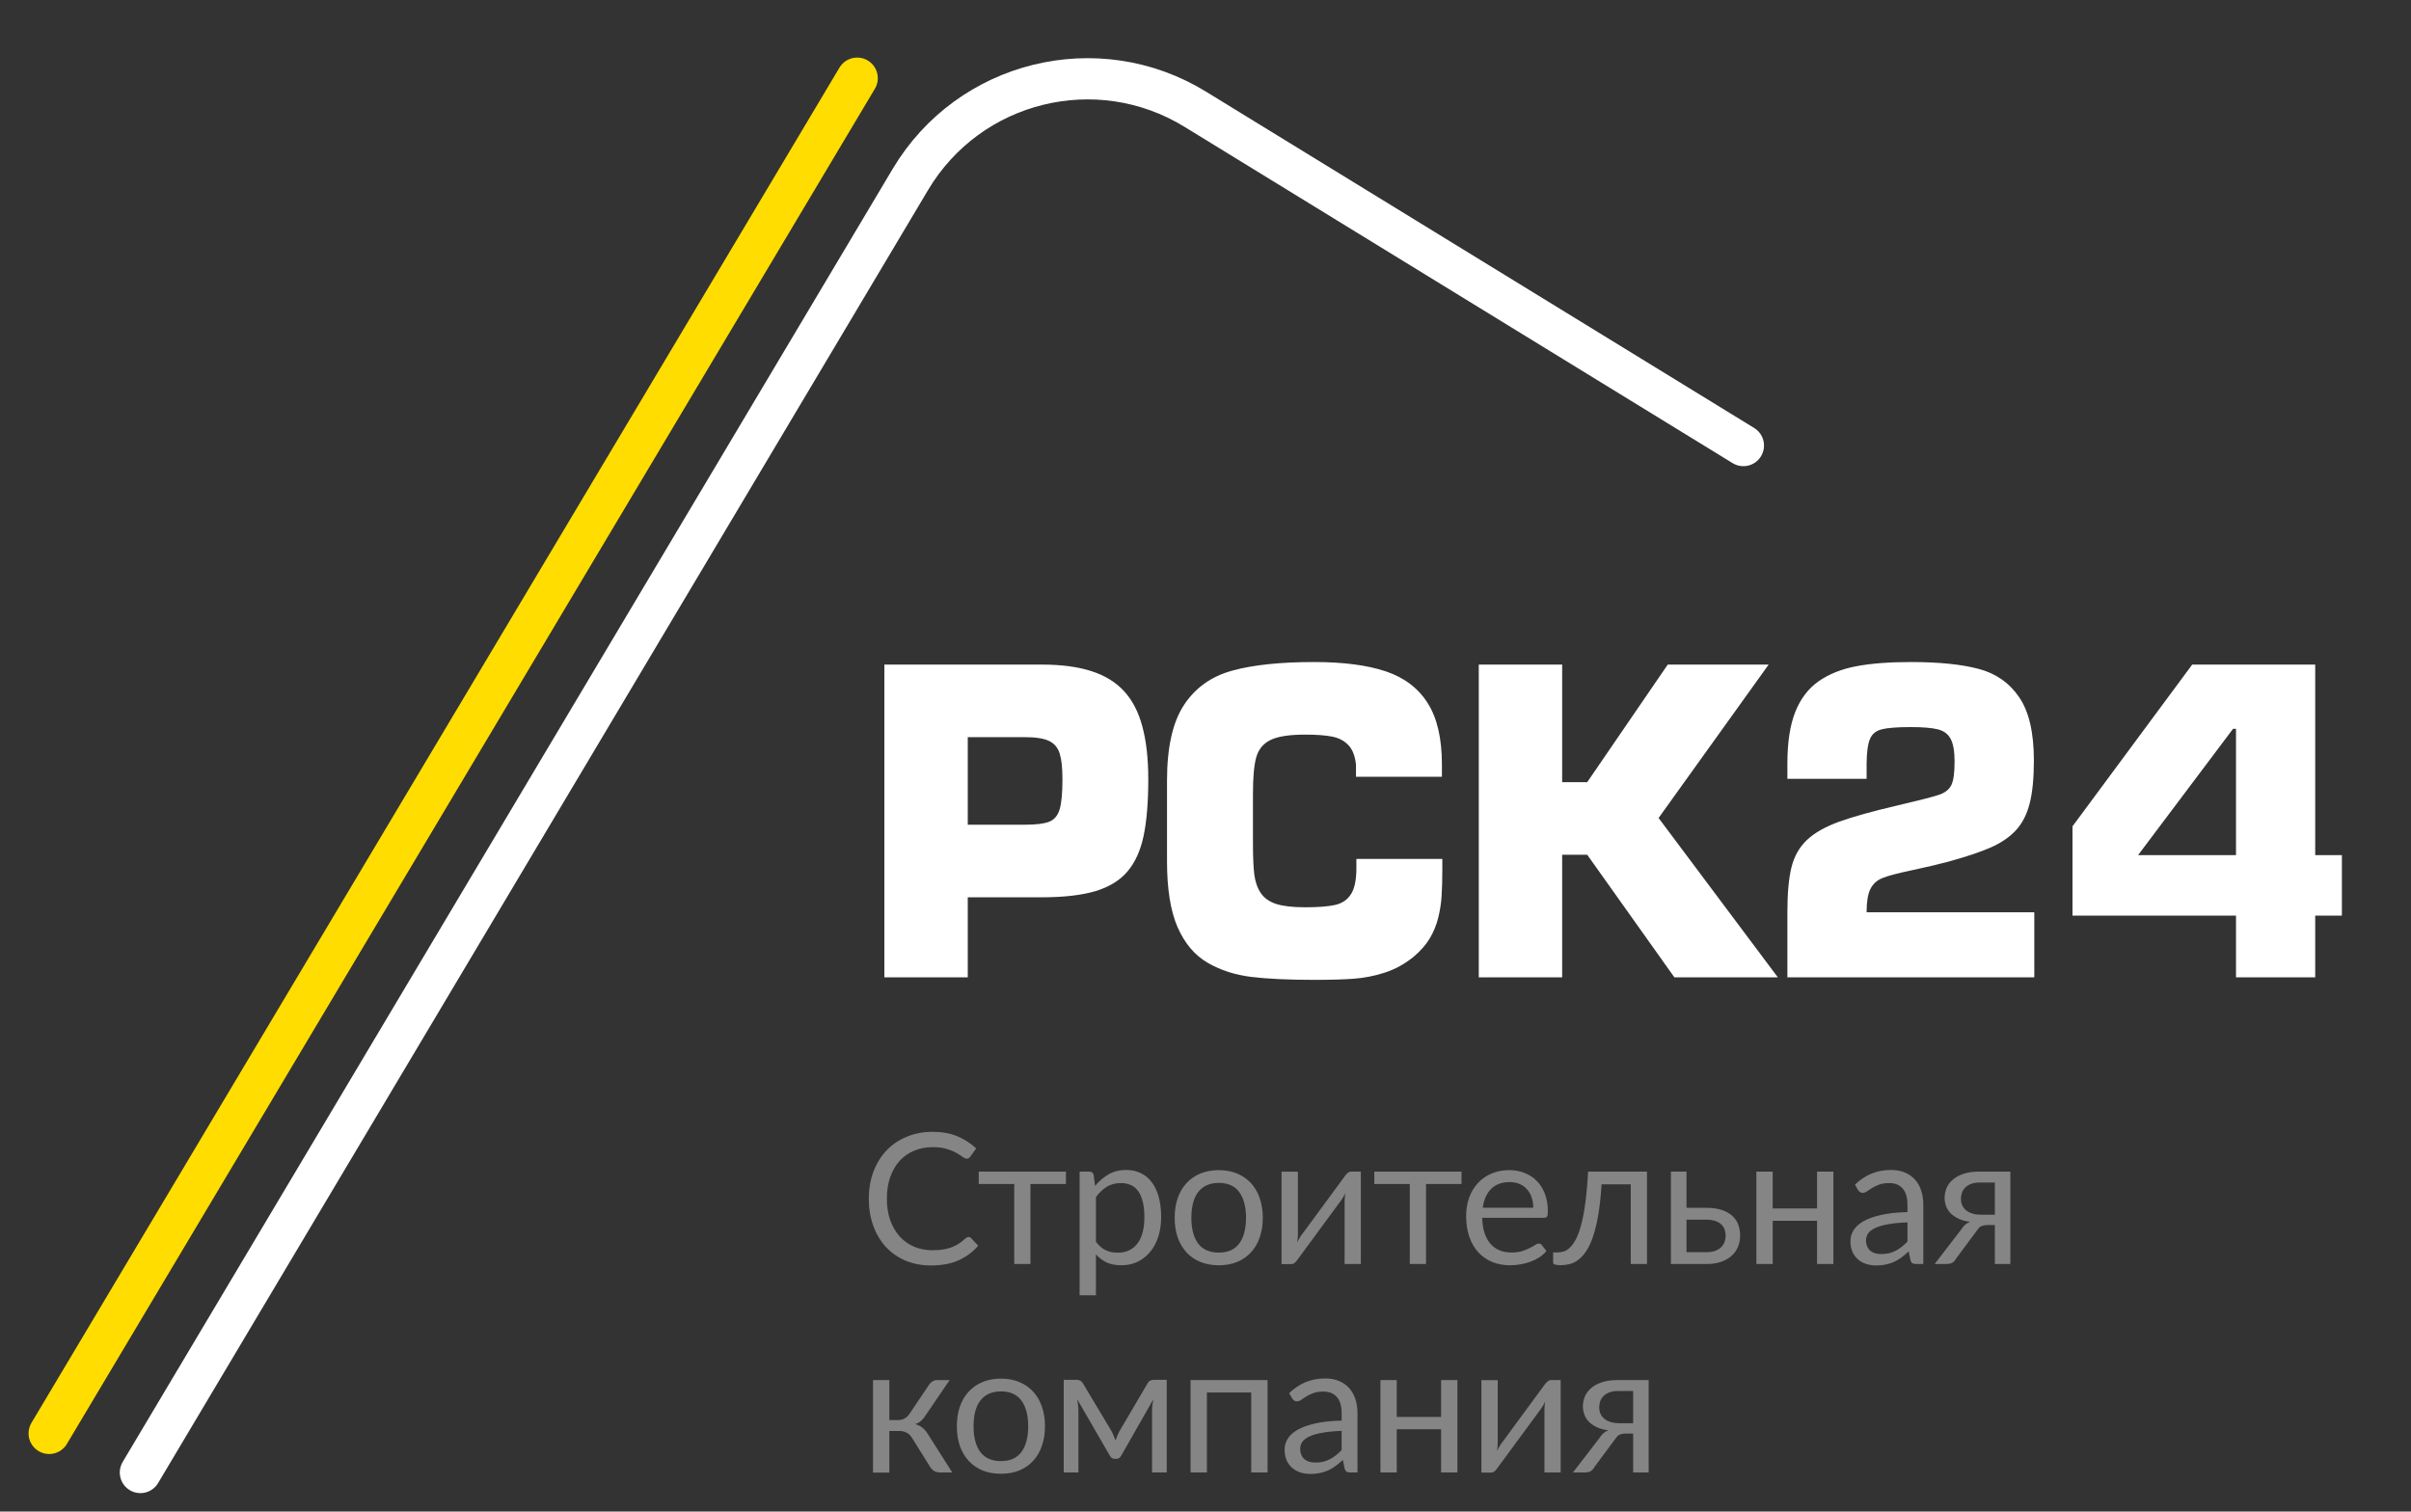 <svg width="185" height="116" viewBox="0 0 185 116" fill="none" xmlns="http://www.w3.org/2000/svg">
<rect x="0" y="0" width="185" height="116" fill="#333333" stroke="none"/>
<path d="M74.258 75H67.859V51H79.922C81.427 51 82.698 51.167 83.734 51.5C84.776 51.833 85.615 52.346 86.25 53.039C86.891 53.732 87.359 54.638 87.656 55.758C87.958 56.872 88.109 58.219 88.109 59.797C88.109 61.557 87.99 63.008 87.75 64.148C87.51 65.284 87.096 66.195 86.508 66.883C85.924 67.57 85.102 68.073 84.039 68.391C82.977 68.703 81.604 68.859 79.922 68.859H74.258V75ZM74.258 63.289H78.641C79.51 63.289 80.135 63.211 80.516 63.055C80.901 62.898 81.164 62.586 81.305 62.117C81.451 61.643 81.523 60.87 81.523 59.797C81.523 58.932 81.453 58.276 81.312 57.828C81.172 57.375 80.898 57.052 80.492 56.859C80.086 56.667 79.469 56.57 78.641 56.57H74.258V63.289ZM104.078 65.914H110.672V66.617C110.672 67.482 110.654 68.19 110.618 68.742C110.586 69.289 110.5 69.846 110.36 70.414C110.224 70.977 110.008 71.508 109.711 72.008C109.414 72.503 108.998 72.977 108.461 73.43C107.789 73.977 107.052 74.38 106.25 74.641C105.453 74.896 104.659 75.052 103.868 75.109C103.076 75.167 102.068 75.195 100.844 75.195C98.875 75.195 97.266 75.12 96.016 74.969C94.766 74.818 93.644 74.453 92.649 73.875C91.659 73.292 90.894 72.38 90.352 71.141C89.815 69.896 89.547 68.216 89.547 66.102V59.898C89.547 57.357 89.98 55.427 90.844 54.109C91.714 52.786 92.946 51.906 94.539 51.469C96.133 51.026 98.235 50.805 100.844 50.805C103.073 50.805 104.899 51.042 106.321 51.516C107.743 51.99 108.818 52.802 109.547 53.953C110.276 55.099 110.641 56.675 110.641 58.68V59.609H104.047V58.68C103.974 57.997 103.774 57.492 103.446 57.164C103.123 56.831 102.706 56.617 102.196 56.523C101.685 56.425 101 56.375 100.141 56.375C98.933 56.375 98.047 56.513 97.485 56.789C96.927 57.065 96.563 57.51 96.391 58.125C96.224 58.734 96.141 59.667 96.141 60.922V64.664C96.141 65.721 96.175 66.534 96.243 67.102C96.315 67.664 96.48 68.138 96.735 68.523C96.99 68.909 97.383 69.19 97.914 69.367C98.446 69.539 99.188 69.625 100.141 69.625C101.146 69.625 101.917 69.565 102.453 69.445C102.99 69.32 103.394 69.044 103.664 68.617C103.94 68.19 104.078 67.523 104.078 66.617V65.914ZM119.868 51V60.023H121.79L127.969 51H135.712L127.266 62.773L136.415 75H128.477L121.79 65.594H119.868V75H113.469V51H119.868ZM156.095 70.008V75H137.149V70.008C137.149 68.555 137.254 67.404 137.462 66.555C137.675 65.706 138.071 65.008 138.649 64.461C139.228 63.914 140.048 63.448 141.11 63.062C142.173 62.677 143.668 62.26 145.595 61.812C147.261 61.422 148.326 61.148 148.79 60.992C149.254 60.831 149.566 60.583 149.728 60.25C149.894 59.917 149.978 59.318 149.978 58.453C149.978 57.651 149.876 57.065 149.673 56.695C149.475 56.325 149.147 56.083 148.688 55.969C148.23 55.854 147.54 55.797 146.618 55.797C145.576 55.797 144.834 55.854 144.392 55.969C143.949 56.078 143.647 56.325 143.485 56.711C143.324 57.091 143.238 57.716 143.228 58.586V59.766H137.149V58.586C137.149 56.977 137.35 55.661 137.751 54.641C138.157 53.62 138.756 52.833 139.548 52.281C140.345 51.724 141.311 51.339 142.446 51.125C143.587 50.911 144.978 50.805 146.618 50.805C148.759 50.805 150.491 50.979 151.813 51.328C153.136 51.672 154.175 52.396 154.931 53.5C155.686 54.599 156.063 56.219 156.063 58.359C156.063 59.729 155.954 60.833 155.735 61.672C155.522 62.51 155.168 63.195 154.673 63.727C154.183 64.253 153.54 64.69 152.743 65.039C151.946 65.388 150.855 65.753 149.47 66.133C148.756 66.326 147.837 66.542 146.712 66.781C145.592 67.016 144.829 67.219 144.423 67.391C144.017 67.557 143.714 67.836 143.517 68.227C143.324 68.612 143.228 69.206 143.228 70.008H156.095ZM177.65 51V65.625H179.697V70.266H177.65V75H171.572V70.266H159.025V63.414L168.212 51H177.65ZM171.572 65.625V55.93H171.345L164.056 65.625H171.572Z" fill="white"/>
<path d="M10.773 113L69.853 13.774C74.365 6.197 84.202 3.772 91.718 8.385L133.773 34.192" stroke="white" stroke-width="3.164" stroke-linecap="round"/>
<path d="M3.773 110L65.773 6" stroke="#FFDD00" stroke-width="3.164" stroke-linecap="round"/>
<path opacity="0.4" d="M74.323 94.928C74.398 94.928 74.463 94.958 74.519 95.019L75.058 95.6C74.647 96.076 74.148 96.447 73.56 96.713C72.977 96.979 72.27 97.112 71.439 97.112C70.72 97.112 70.067 96.988 69.479 96.741C68.891 96.489 68.389 96.139 67.974 95.691C67.559 95.238 67.237 94.697 67.008 94.067C66.779 93.437 66.665 92.744 66.665 91.988C66.665 91.232 66.784 90.539 67.022 89.909C67.26 89.279 67.594 88.738 68.023 88.285C68.457 87.832 68.975 87.482 69.577 87.235C70.179 86.983 70.844 86.857 71.572 86.857C72.286 86.857 72.916 86.971 73.462 87.2C74.008 87.429 74.489 87.739 74.904 88.131L74.456 88.754C74.428 88.801 74.391 88.84 74.344 88.873C74.302 88.901 74.244 88.915 74.169 88.915C74.085 88.915 73.982 88.871 73.861 88.782C73.74 88.689 73.581 88.586 73.385 88.474C73.189 88.362 72.944 88.262 72.65 88.173C72.356 88.08 71.994 88.033 71.565 88.033C71.047 88.033 70.573 88.124 70.144 88.306C69.715 88.483 69.344 88.742 69.031 89.083C68.723 89.424 68.483 89.839 68.31 90.329C68.137 90.819 68.051 91.372 68.051 91.988C68.051 92.613 68.14 93.171 68.317 93.661C68.499 94.151 68.744 94.566 69.052 94.907C69.365 95.243 69.731 95.5 70.151 95.677C70.576 95.854 71.033 95.943 71.523 95.943C71.822 95.943 72.09 95.927 72.328 95.894C72.571 95.857 72.792 95.801 72.993 95.726C73.198 95.651 73.387 95.558 73.56 95.446C73.737 95.329 73.912 95.192 74.085 95.033C74.164 94.963 74.244 94.928 74.323 94.928ZM81.792 90.861H79.069V97H77.823V90.861H75.1V89.909H81.792V90.861ZM84.093 95.292C84.322 95.6 84.571 95.817 84.842 95.943C85.112 96.069 85.416 96.132 85.752 96.132C86.415 96.132 86.923 95.896 87.278 95.425C87.632 94.954 87.81 94.282 87.81 93.409C87.81 92.947 87.768 92.55 87.684 92.219C87.605 91.888 87.488 91.617 87.334 91.407C87.18 91.192 86.991 91.036 86.767 90.938C86.543 90.84 86.288 90.791 86.004 90.791C85.598 90.791 85.241 90.884 84.933 91.071C84.629 91.258 84.35 91.521 84.093 91.862V95.292ZM84.03 91.008C84.329 90.639 84.674 90.343 85.066 90.119C85.458 89.895 85.906 89.783 86.41 89.783C86.82 89.783 87.192 89.862 87.523 90.021C87.854 90.175 88.136 90.406 88.37 90.714C88.603 91.017 88.783 91.395 88.909 91.848C89.035 92.301 89.098 92.821 89.098 93.409C89.098 93.932 89.028 94.419 88.888 94.872C88.748 95.32 88.545 95.71 88.279 96.041C88.017 96.368 87.695 96.627 87.313 96.818C86.935 97.005 86.508 97.098 86.032 97.098C85.598 97.098 85.225 97.026 84.912 96.881C84.604 96.732 84.331 96.526 84.093 96.265V99.401H82.84V89.909H83.589C83.766 89.909 83.876 89.995 83.918 90.168L84.03 91.008ZM93.523 89.797C94.041 89.797 94.507 89.883 94.923 90.056C95.338 90.229 95.693 90.474 95.987 90.791C96.281 91.108 96.505 91.493 96.659 91.946C96.817 92.394 96.897 92.896 96.897 93.451C96.897 94.011 96.817 94.515 96.659 94.963C96.505 95.411 96.281 95.794 95.987 96.111C95.693 96.428 95.338 96.673 94.923 96.846C94.507 97.014 94.041 97.098 93.523 97.098C93 97.098 92.529 97.014 92.109 96.846C91.694 96.673 91.339 96.428 91.045 96.111C90.751 95.794 90.525 95.411 90.366 94.963C90.212 94.515 90.135 94.011 90.135 93.451C90.135 92.896 90.212 92.394 90.366 91.946C90.525 91.493 90.751 91.108 91.045 90.791C91.339 90.474 91.694 90.229 92.109 90.056C92.529 89.883 93 89.797 93.523 89.797ZM93.523 96.125C94.223 96.125 94.746 95.892 95.091 95.425C95.436 94.954 95.609 94.298 95.609 93.458C95.609 92.613 95.436 91.955 95.091 91.484C94.746 91.013 94.223 90.777 93.523 90.777C93.168 90.777 92.858 90.838 92.592 90.959C92.331 91.08 92.111 91.255 91.934 91.484C91.761 91.713 91.63 91.995 91.542 92.331C91.458 92.662 91.416 93.038 91.416 93.458C91.416 94.298 91.588 94.954 91.934 95.425C92.284 95.892 92.814 96.125 93.523 96.125ZM104.42 89.909V97H103.174V92.184C103.174 92.091 103.179 91.99 103.188 91.883C103.197 91.776 103.209 91.668 103.223 91.561C103.181 91.654 103.139 91.741 103.097 91.82C103.055 91.899 103.011 91.972 102.964 92.037L99.541 96.692C99.49 96.767 99.424 96.839 99.345 96.909C99.27 96.974 99.186 97.007 99.093 97.007H98.337V89.916H99.59V94.732C99.59 94.821 99.585 94.919 99.576 95.026C99.567 95.129 99.555 95.234 99.541 95.341C99.583 95.252 99.625 95.171 99.667 95.096C99.709 95.017 99.751 94.944 99.793 94.879L103.216 90.224C103.267 90.149 103.333 90.079 103.412 90.014C103.491 89.944 103.578 89.909 103.671 89.909H104.42ZM112.144 90.861H109.421V97H108.175V90.861H105.452V89.909H112.144V90.861ZM117.651 92.681C117.651 92.392 117.609 92.128 117.525 91.89C117.445 91.647 117.326 91.44 117.168 91.267C117.014 91.09 116.825 90.954 116.601 90.861C116.377 90.763 116.122 90.714 115.838 90.714C115.24 90.714 114.767 90.889 114.417 91.239C114.071 91.584 113.857 92.065 113.773 92.681H117.651ZM118.659 96.006C118.505 96.193 118.32 96.356 118.106 96.496C117.891 96.631 117.66 96.743 117.413 96.832C117.17 96.921 116.918 96.986 116.657 97.028C116.395 97.075 116.136 97.098 115.88 97.098C115.39 97.098 114.937 97.016 114.522 96.853C114.111 96.685 113.754 96.442 113.451 96.125C113.152 95.803 112.919 95.406 112.751 94.935C112.583 94.464 112.499 93.922 112.499 93.311C112.499 92.816 112.573 92.354 112.723 91.925C112.877 91.496 113.096 91.125 113.381 90.812C113.665 90.495 114.013 90.247 114.424 90.07C114.834 89.888 115.296 89.797 115.81 89.797C116.234 89.797 116.626 89.869 116.986 90.014C117.35 90.154 117.662 90.359 117.924 90.63C118.19 90.896 118.397 91.227 118.547 91.624C118.696 92.016 118.771 92.464 118.771 92.968C118.771 93.164 118.75 93.295 118.708 93.36C118.666 93.425 118.586 93.458 118.47 93.458H113.731C113.745 93.906 113.805 94.296 113.913 94.627C114.025 94.958 114.179 95.236 114.375 95.46C114.571 95.679 114.804 95.845 115.075 95.957C115.345 96.064 115.649 96.118 115.985 96.118C116.297 96.118 116.566 96.083 116.79 96.013C117.018 95.938 117.214 95.859 117.378 95.775C117.541 95.691 117.676 95.614 117.784 95.544C117.896 95.469 117.991 95.432 118.071 95.432C118.173 95.432 118.253 95.472 118.309 95.551L118.659 96.006ZM126.377 97H125.131V90.889H122.891C122.835 91.79 122.751 92.569 122.639 93.227C122.527 93.88 122.392 94.438 122.233 94.9C122.079 95.357 121.904 95.731 121.708 96.02C121.517 96.305 121.314 96.526 121.099 96.685C120.889 96.844 120.67 96.951 120.441 97.007C120.217 97.063 119.993 97.091 119.769 97.091C119.373 97.091 119.174 97.028 119.174 96.902V96.111H119.538C119.697 96.111 119.858 96.083 120.021 96.027C120.185 95.971 120.343 95.864 120.497 95.705C120.656 95.546 120.808 95.325 120.952 95.04C121.097 94.751 121.228 94.377 121.344 93.92C121.466 93.458 121.568 92.9 121.652 92.247C121.741 91.589 121.809 90.81 121.855 89.909H126.377V97ZM130.934 96.09C131.186 96.09 131.403 96.06 131.585 95.999C131.771 95.934 131.925 95.845 132.047 95.733C132.168 95.616 132.259 95.481 132.32 95.327C132.38 95.173 132.411 95.005 132.411 94.823C132.411 94.655 132.385 94.499 132.334 94.354C132.282 94.205 132.196 94.074 132.075 93.962C131.958 93.85 131.804 93.761 131.613 93.696C131.421 93.631 131.188 93.598 130.913 93.598H129.408V96.09H130.934ZM130.913 92.688C131.403 92.688 131.813 92.746 132.145 92.863C132.481 92.98 132.749 93.136 132.95 93.332C133.155 93.528 133.302 93.754 133.391 94.011C133.479 94.268 133.524 94.534 133.524 94.809C133.524 95.126 133.468 95.42 133.356 95.691C133.244 95.957 133.078 96.188 132.859 96.384C132.639 96.575 132.369 96.727 132.047 96.839C131.725 96.946 131.354 97 130.934 97H128.211V89.909H129.408V92.688H130.913ZM140.678 89.909V97H139.425V93.682H136.023V97H134.77V89.909H136.023V92.737H139.425V89.909H140.678ZM146.362 93.808C145.788 93.827 145.298 93.873 144.892 93.948C144.49 94.018 144.161 94.111 143.905 94.228C143.653 94.345 143.468 94.482 143.352 94.641C143.24 94.8 143.184 94.977 143.184 95.173C143.184 95.36 143.214 95.521 143.275 95.656C143.335 95.791 143.417 95.903 143.52 95.992C143.627 96.076 143.751 96.139 143.891 96.181C144.035 96.218 144.189 96.237 144.353 96.237C144.572 96.237 144.773 96.216 144.955 96.174C145.137 96.127 145.307 96.062 145.466 95.978C145.629 95.894 145.783 95.794 145.928 95.677C146.077 95.56 146.222 95.427 146.362 95.278V93.808ZM142.337 90.91C142.729 90.532 143.151 90.25 143.604 90.063C144.056 89.876 144.558 89.783 145.109 89.783C145.505 89.783 145.858 89.848 146.166 89.979C146.474 90.11 146.733 90.292 146.943 90.525C147.153 90.758 147.311 91.041 147.419 91.372C147.526 91.703 147.58 92.067 147.58 92.464V97H147.027C146.905 97 146.812 96.981 146.747 96.944C146.681 96.902 146.63 96.823 146.593 96.706L146.453 96.034C146.266 96.207 146.084 96.361 145.907 96.496C145.729 96.627 145.543 96.739 145.347 96.832C145.151 96.921 144.941 96.988 144.717 97.035C144.497 97.086 144.252 97.112 143.982 97.112C143.706 97.112 143.447 97.075 143.205 97C142.962 96.921 142.75 96.804 142.568 96.65C142.39 96.496 142.248 96.302 142.141 96.069C142.038 95.831 141.987 95.551 141.987 95.229C141.987 94.949 142.064 94.681 142.218 94.424C142.372 94.163 142.621 93.932 142.967 93.731C143.312 93.53 143.762 93.367 144.318 93.241C144.873 93.11 145.554 93.036 146.362 93.017V92.464C146.362 91.913 146.243 91.498 146.005 91.218C145.767 90.933 145.419 90.791 144.962 90.791C144.654 90.791 144.395 90.831 144.185 90.91C143.979 90.985 143.8 91.071 143.646 91.169C143.496 91.262 143.366 91.349 143.254 91.428C143.146 91.503 143.039 91.54 142.932 91.54C142.848 91.54 142.775 91.519 142.715 91.477C142.654 91.43 142.603 91.374 142.561 91.309L142.337 90.91ZM153.069 93.22V90.749H151.879C151.613 90.749 151.389 90.789 151.207 90.868C151.025 90.943 150.878 91.041 150.766 91.162C150.658 91.279 150.581 91.412 150.535 91.561C150.488 91.706 150.465 91.85 150.465 91.995C150.465 92.378 150.605 92.679 150.885 92.898C151.165 93.113 151.547 93.22 152.033 93.22H153.069ZM154.259 89.909V97H153.069V94.011H152.523C152.392 94.011 152.282 94.023 152.194 94.046C152.11 94.065 152.035 94.093 151.97 94.13C151.909 94.167 151.855 94.216 151.809 94.277C151.762 94.333 151.713 94.398 151.662 94.473L150.108 96.566C150.028 96.715 149.93 96.825 149.814 96.895C149.702 96.965 149.536 97 149.317 97H148.449L150.507 94.326C150.675 94.046 150.896 93.859 151.172 93.766C150.812 93.719 150.509 93.635 150.262 93.514C150.014 93.393 149.811 93.25 149.653 93.087C149.499 92.919 149.387 92.735 149.317 92.534C149.247 92.333 149.212 92.13 149.212 91.925C149.212 91.682 149.258 91.44 149.352 91.197C149.45 90.954 149.604 90.74 149.814 90.553C150.024 90.362 150.294 90.208 150.626 90.091C150.962 89.97 151.368 89.909 151.844 89.909H154.259ZM71.292 106.259C71.357 106.156 71.444 106.072 71.551 106.007C71.658 105.942 71.773 105.909 71.894 105.909H72.867L71.026 108.611C70.914 108.784 70.797 108.926 70.676 109.038C70.555 109.145 70.405 109.229 70.228 109.29C70.452 109.351 70.641 109.446 70.795 109.577C70.949 109.703 71.087 109.866 71.208 110.067L73.07 113H72.202C71.978 113 71.805 112.963 71.684 112.888C71.563 112.813 71.458 112.706 71.369 112.566L69.99 110.361C69.771 109.997 69.442 109.815 69.003 109.815H68.24V113.007H66.987V105.909H68.24V108.975H68.912C69.285 108.975 69.577 108.816 69.787 108.499L71.292 106.259ZM76.809 105.797C77.327 105.797 77.793 105.883 78.209 106.056C78.624 106.229 78.979 106.474 79.273 106.791C79.567 107.108 79.791 107.493 79.945 107.946C80.103 108.394 80.183 108.896 80.183 109.451C80.183 110.011 80.103 110.515 79.945 110.963C79.791 111.411 79.567 111.794 79.273 112.111C78.979 112.428 78.624 112.673 78.209 112.846C77.793 113.014 77.327 113.098 76.809 113.098C76.286 113.098 75.815 113.014 75.395 112.846C74.979 112.673 74.625 112.428 74.331 112.111C74.037 111.794 73.81 111.411 73.652 110.963C73.498 110.515 73.421 110.011 73.421 109.451C73.421 108.896 73.498 108.394 73.652 107.946C73.81 107.493 74.037 107.108 74.331 106.791C74.625 106.474 74.979 106.229 75.395 106.056C75.815 105.883 76.286 105.797 76.809 105.797ZM76.809 112.125C77.509 112.125 78.031 111.892 78.377 111.425C78.722 110.954 78.895 110.298 78.895 109.458C78.895 108.613 78.722 107.955 78.377 107.484C78.031 107.013 77.509 106.777 76.809 106.777C76.454 106.777 76.144 106.838 75.878 106.959C75.616 107.08 75.397 107.255 75.22 107.484C75.047 107.713 74.916 107.995 74.828 108.331C74.744 108.662 74.702 109.038 74.702 109.458C74.702 110.298 74.874 110.954 75.22 111.425C75.57 111.892 76.099 112.125 76.809 112.125ZM89.526 105.888V113H88.399V108.289C88.399 108.158 88.406 108.014 88.42 107.855C88.439 107.692 88.462 107.54 88.49 107.4L86.026 111.719C85.989 111.789 85.94 111.845 85.879 111.887C85.818 111.929 85.748 111.95 85.669 111.95H85.529C85.45 111.95 85.377 111.929 85.312 111.887C85.251 111.845 85.202 111.789 85.165 111.719L82.659 107.386C82.682 107.526 82.703 107.68 82.722 107.848C82.741 108.011 82.75 108.158 82.75 108.289V113H81.623V105.888H82.624C82.713 105.888 82.799 105.909 82.883 105.951C82.967 105.988 83.039 106.061 83.1 106.168L85.312 109.864C85.419 110.079 85.515 110.305 85.599 110.543C85.678 110.296 85.772 110.069 85.879 109.864L88.049 106.168C88.11 106.056 88.182 105.981 88.266 105.944C88.35 105.907 88.436 105.888 88.525 105.888H89.526ZM97.262 113H96.009V106.861H92.607V113H91.354V105.909H97.262V113ZM102.946 109.808C102.372 109.827 101.882 109.873 101.476 109.948C101.074 110.018 100.745 110.111 100.489 110.228C100.237 110.345 100.052 110.482 99.936 110.641C99.824 110.8 99.768 110.977 99.768 111.173C99.768 111.36 99.798 111.521 99.859 111.656C99.919 111.791 100.001 111.903 100.104 111.992C100.211 112.076 100.335 112.139 100.475 112.181C100.619 112.218 100.773 112.237 100.937 112.237C101.156 112.237 101.357 112.216 101.539 112.174C101.721 112.127 101.891 112.062 102.05 111.978C102.213 111.894 102.367 111.794 102.512 111.677C102.661 111.56 102.806 111.427 102.946 111.278V109.808ZM98.921 106.91C99.313 106.532 99.735 106.25 100.188 106.063C100.64 105.876 101.142 105.783 101.693 105.783C102.089 105.783 102.442 105.848 102.75 105.979C103.058 106.11 103.317 106.292 103.527 106.525C103.737 106.758 103.895 107.041 104.003 107.372C104.11 107.703 104.164 108.067 104.164 108.464V113H103.611C103.489 113 103.396 112.981 103.331 112.944C103.265 112.902 103.214 112.823 103.177 112.706L103.037 112.034C102.85 112.207 102.668 112.361 102.491 112.496C102.313 112.627 102.127 112.739 101.931 112.832C101.735 112.921 101.525 112.988 101.301 113.035C101.081 113.086 100.836 113.112 100.566 113.112C100.29 113.112 100.031 113.075 99.789 113C99.546 112.921 99.334 112.804 99.152 112.65C98.974 112.496 98.832 112.302 98.725 112.069C98.622 111.831 98.571 111.551 98.571 111.229C98.571 110.949 98.648 110.681 98.802 110.424C98.956 110.163 99.205 109.932 99.551 109.731C99.896 109.53 100.346 109.367 100.902 109.241C101.457 109.11 102.138 109.036 102.946 109.017V108.464C102.946 107.913 102.827 107.498 102.589 107.218C102.351 106.933 102.003 106.791 101.546 106.791C101.238 106.791 100.979 106.831 100.769 106.91C100.563 106.985 100.384 107.071 100.23 107.169C100.08 107.262 99.95 107.349 99.838 107.428C99.73 107.503 99.623 107.54 99.516 107.54C99.432 107.54 99.359 107.519 99.299 107.477C99.238 107.43 99.187 107.374 99.145 107.309L98.921 106.91ZM111.83 105.909V113H110.577V109.682H107.175V113H105.922V105.909H107.175V108.737H110.577V105.909H111.83ZM119.753 105.909V113H118.507V108.184C118.507 108.091 118.512 107.99 118.521 107.883C118.531 107.776 118.542 107.668 118.556 107.561C118.514 107.654 118.472 107.741 118.43 107.82C118.388 107.899 118.344 107.972 118.297 108.037L114.874 112.692C114.823 112.767 114.758 112.839 114.678 112.909C114.604 112.974 114.52 113.007 114.426 113.007H113.67V105.916H114.923V110.732C114.923 110.821 114.919 110.919 114.909 111.026C114.9 111.129 114.888 111.234 114.874 111.341C114.916 111.252 114.958 111.171 115 111.096C115.042 111.017 115.084 110.944 115.126 110.879L118.549 106.224C118.601 106.149 118.666 106.079 118.745 106.014C118.825 105.944 118.911 105.909 119.004 105.909H119.753ZM125.314 109.22V106.749H124.124C123.858 106.749 123.634 106.789 123.452 106.868C123.27 106.943 123.123 107.041 123.011 107.162C122.904 107.279 122.827 107.412 122.78 107.561C122.734 107.706 122.71 107.85 122.71 107.995C122.71 108.378 122.85 108.679 123.13 108.898C123.41 109.113 123.793 109.22 124.278 109.22H125.314ZM126.504 105.909V113H125.314V110.011H124.768C124.638 110.011 124.528 110.023 124.439 110.046C124.355 110.065 124.281 110.093 124.215 110.13C124.155 110.167 124.101 110.216 124.054 110.277C124.008 110.333 123.959 110.398 123.907 110.473L122.353 112.566C122.274 112.715 122.176 112.825 122.059 112.895C121.947 112.965 121.782 113 121.562 113H120.694L122.752 110.326C122.92 110.046 123.142 109.859 123.417 109.766C123.058 109.719 122.755 109.635 122.507 109.514C122.26 109.393 122.057 109.25 121.898 109.087C121.744 108.919 121.632 108.735 121.562 108.534C121.492 108.333 121.457 108.13 121.457 107.925C121.457 107.682 121.504 107.44 121.597 107.197C121.695 106.954 121.849 106.74 122.059 106.553C122.269 106.362 122.54 106.208 122.871 106.091C123.207 105.97 123.613 105.909 124.089 105.909H126.504Z" fill="white"/>
</svg>
